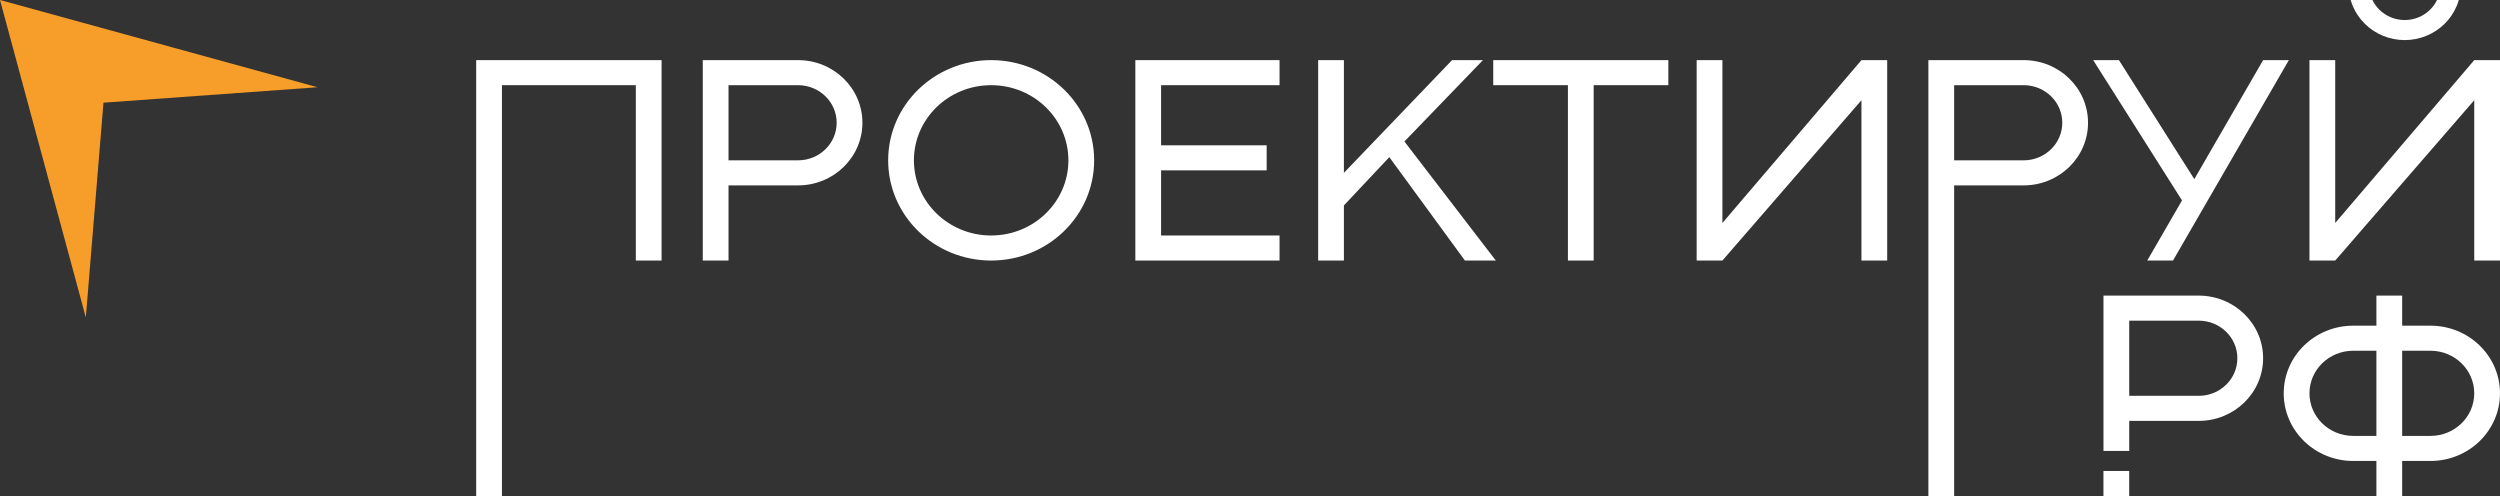 <svg width="504" height="100" viewBox="0 0 504 100" fill="none" xmlns="http://www.w3.org/2000/svg">
<rect x="0" y="0" width="504" height="100" fill="#333333" stroke="none"/>
<path d="M17.301 64L0 0L64 17.588L20.862 20.7L17.301 64Z" fill="#F79E2A"/>
<path d="M265.74 12.121H270.931V34.849L292.733 12.121H298.962L283.13 28.524L301.557 52.525H295.328L280.085 31.678L270.931 41.414V52.525H265.74V12.121Z" fill="white"/>
<path d="M456.244 12.121H461.435L438.076 52.525H432.885L439.893 40.404L421.985 12.121H427.176L442.375 36.111L456.244 12.121Z" fill="white"/>
<path d="M96 12.121V100H101.191V17.172H128.183V52.525H133.374V12.121H96Z" fill="white"/>
<path d="M336.336 12.121V17.172H321.282V52.525H316.092V17.172H301.038V12.121H336.336Z" fill="white"/>
<path d="M228.885 12.121V52.525H257.954V47.475H234.076V34.343H255.359V29.293H234.076V17.172H257.954V12.121H228.885Z" fill="white"/>
<path fill-rule="evenodd" clip-rule="evenodd" d="M484.275 59.596H479.084V65.657H474.412C466.672 65.657 460.397 71.762 460.397 79.293C460.397 86.824 466.672 92.929 474.412 92.929H479.084V100H484.275V92.929H489.985C497.725 92.929 504 86.824 504 79.293C504 71.762 497.725 65.657 489.985 65.657H484.275V59.596ZM465.588 79.293C465.588 74.551 469.539 70.707 474.412 70.707H479.084V87.879H474.412C469.539 87.879 465.588 84.035 465.588 79.293ZM489.985 87.879C494.858 87.879 498.809 84.035 498.809 79.293C498.809 74.551 494.858 70.707 489.985 70.707H484.275V87.879H489.985Z" fill="white"/>
<path fill-rule="evenodd" clip-rule="evenodd" d="M199.817 47.475C208.417 47.475 215.389 40.691 215.389 32.323C215.389 23.955 208.417 17.172 199.817 17.172C191.216 17.172 184.244 23.955 184.244 32.323C184.244 40.691 191.216 47.475 199.817 47.475ZM199.817 52.525C211.284 52.525 220.58 43.48 220.58 32.323C220.58 21.166 211.284 12.121 199.817 12.121C188.35 12.121 179.053 21.166 179.053 32.323C179.053 43.48 188.35 52.525 199.817 52.525Z" fill="white"/>
<path fill-rule="evenodd" clip-rule="evenodd" d="M388.763 12.121V100H393.954V37.374H407.969C415.137 37.374 420.947 31.721 420.947 24.747C420.947 17.774 415.137 12.121 407.969 12.121H388.763ZM415.756 24.747C415.756 28.931 412.27 32.323 407.969 32.323H393.954V17.172H407.969C412.27 17.172 415.756 20.564 415.756 24.747Z" fill="white"/>
<path fill-rule="evenodd" clip-rule="evenodd" d="M141.679 12.121V52.525H146.87V37.374H160.885C168.053 37.374 173.863 31.721 173.863 24.747C173.863 17.774 168.053 12.121 160.885 12.121H141.679ZM168.672 24.747C168.672 28.931 165.186 32.323 160.885 32.323H146.87V17.172H160.885C165.186 17.172 168.672 20.564 168.672 24.747Z" fill="white"/>
<path fill-rule="evenodd" clip-rule="evenodd" d="M424.061 59.596V90.909H429.252V84.849H443.267C450.434 84.849 456.244 79.195 456.244 72.222C456.244 65.249 450.434 59.596 443.267 59.596H424.061ZM451.053 72.222C451.053 76.406 447.567 79.798 443.267 79.798H429.252V64.647H443.267C447.567 64.647 451.053 68.038 451.053 72.222Z" fill="white"/>
<path d="M375.267 20.202L347.237 52.525H342.046V12.121H347.237V44.95L375.267 12.121H380.458V52.525H375.267V20.202Z" fill="white"/>
<path d="M498.809 20.202L470.779 52.525H465.588V12.121H470.779V44.95L498.809 12.121H504V52.525H498.809V20.202Z" fill="white"/>
<path d="M479.696 1.969C480.365 2.626 481.16 3.147 482.035 3.502C482.909 3.858 483.847 4.04 484.794 4.04C485.741 4.04 486.678 3.858 487.553 3.502C488.428 3.147 489.223 2.626 489.892 1.969C490.476 1.397 490.955 0.73 491.308 0H495.695C495.575 0.414 495.43 0.822 495.262 1.222C494.692 2.57 493.858 3.795 492.806 4.826C491.753 5.858 490.504 6.677 489.13 7.235C487.755 7.793 486.282 8.081 484.794 8.081C483.306 8.081 481.833 7.793 480.458 7.235C479.083 6.677 477.834 5.858 476.782 4.826C475.73 3.795 474.895 2.57 474.326 1.222C474.157 0.822 474.013 0.414 473.893 0H478.279C478.633 0.73 479.111 1.397 479.696 1.969Z" fill="white"/>
<path d="M429.245 94.95H424.054V100H429.245V94.95Z" fill="white"/>
</svg>
